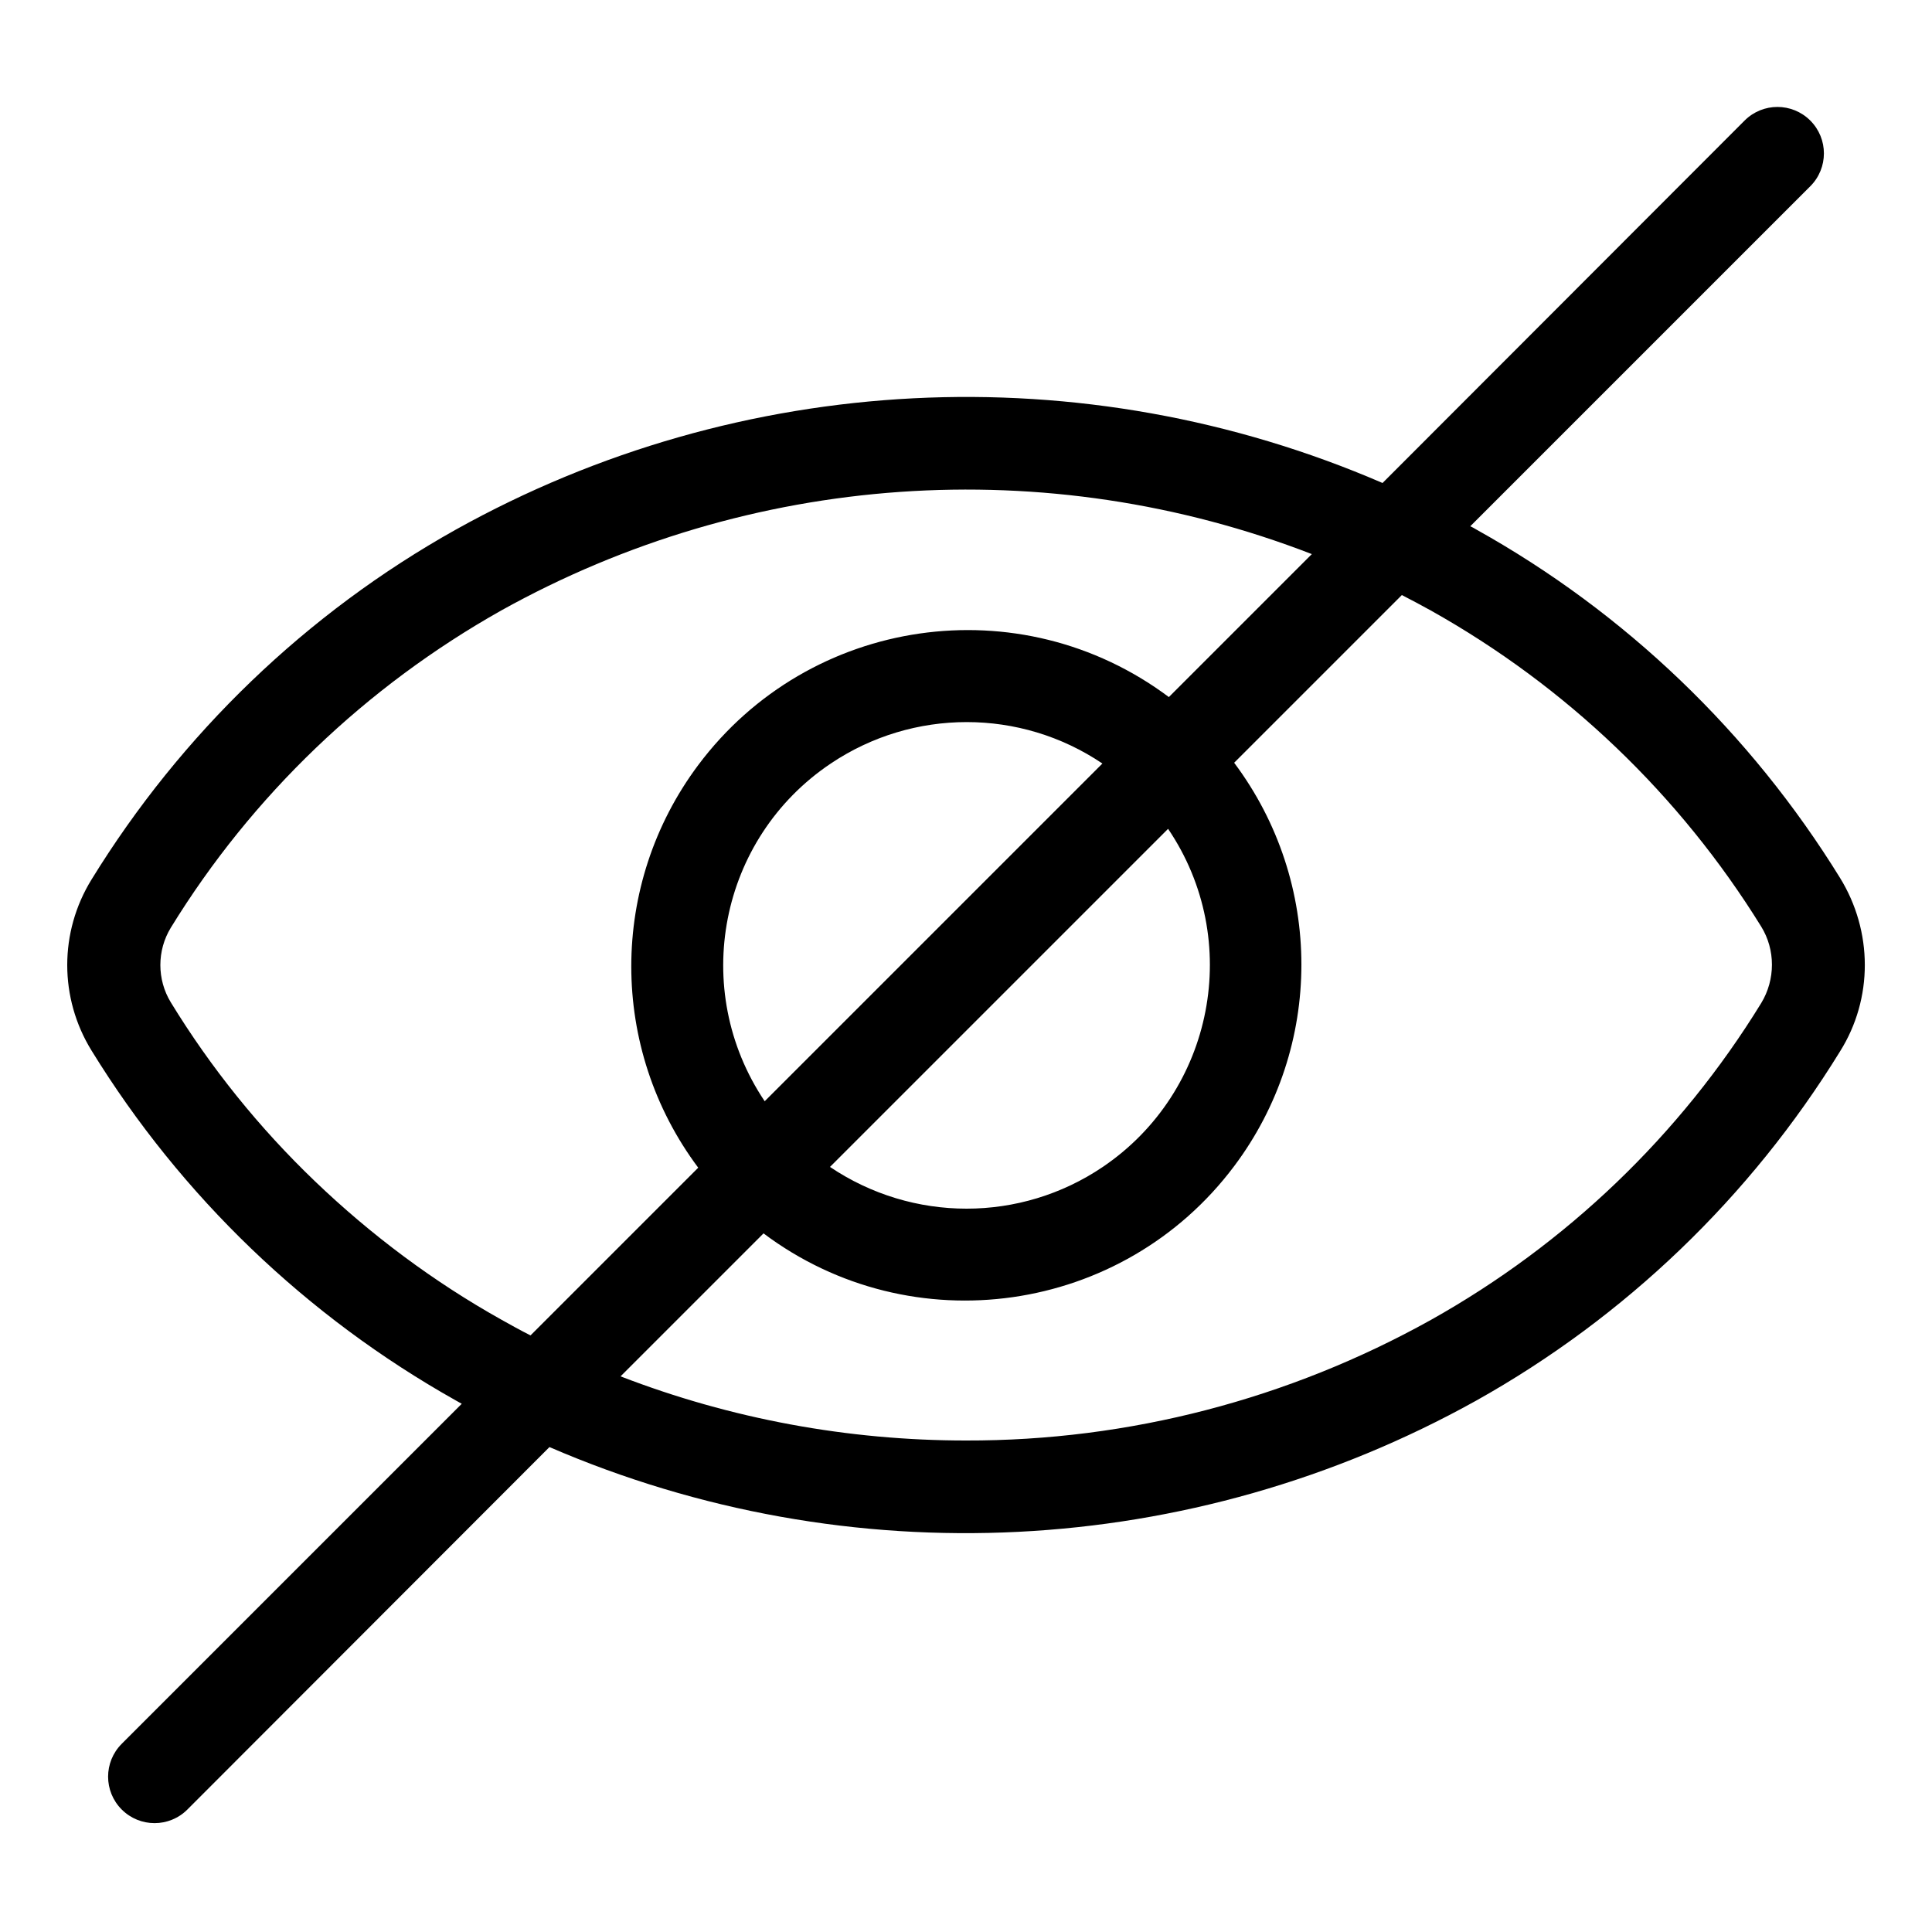 <?xml version="1.0" encoding="utf-8"?>
<!-- Generator: Adobe Illustrator 21.1.0, SVG Export Plug-In . SVG Version: 6.00 Build 0)  -->
<svg version="1.1" id="Layer_1" xmlns="http://www.w3.org/2000/svg" xmlns:xlink="http://www.w3.org/1999/xlink" x="0px" y="0px"
	 viewBox="0 0 500 500" style="enable-background:new 0 0 500 500;" xml:space="preserve">
<path d="M476.2,227.2C453,189.6,420.6,158.5,382,137c-0.5-0.3-1-0.6-1.5-0.8l88-88c4.7-4.7,4.7-12.3,0-17s-12.3-4.7-17,0L357.8,125
	c-77.5-33.5-166.2-29-239.9,12.1c-38.6,21.6-71,52.8-94.2,90.5c-8.4,13.6-8.4,30.7,0,44.3c23.2,37.7,55.6,68.8,94.2,90.5
	c0.5,0.3,1.1,0.6,1.6,0.9l-88,88c-4.7,4.7-4.7,12.3,0,17s12.3,4.7,17,0l93.7-93.8c77.5,33.5,166.1,29,239.8-12
	c38.6-21.6,71-52.7,94.2-90.4C484.8,258.4,484.7,241,476.2,227.2L476.2,227.2z M129.7,341.5c-17.5-9.8-33.7-21.9-48.2-35.8
	c-14.4-13.8-26.9-29.3-37.3-46.3c-3.6-5.9-3.6-13.4,0-19.3c21-34.2,50.5-62.4,85.5-82.1c64.3-35.8,141.1-41.2,209.8-14.6l-37,37
	c-38.5-28.8-93-20.9-121.8,17.6c-23.1,30.9-23.1,73.3,0,104.2l-43.4,43.4C134.7,344.3,132.2,342.9,129.7,341.5L129.7,341.5z
	 M302.3,214.5c19.5,28.8,11.9,68-16.9,87.5c-21.3,14.4-49.2,14.4-70.6,0L302.3,214.5z M197.9,285c-19.4-28.9-11.8-68,17.1-87.4
	c21.3-14.3,49.1-14.3,70.3,0L197.9,285z M455.8,259.6c-21,34.2-50.5,62.4-85.5,82c-36.8,20.5-78.2,31.3-120.3,31.2
	c-30.6,0-60.9-5.6-89.4-16.6l37-37c38.4,28.8,93,21,121.8-17.4c23.2-30.9,23.2-73.4,0-104.4l43.4-43.4c2.5,1.3,5,2.6,7.5,4
	c35,19.6,64.4,47.7,85.5,81.8C459.5,245.8,459.5,253.5,455.8,259.6L455.8,259.6z"/>
</svg>
